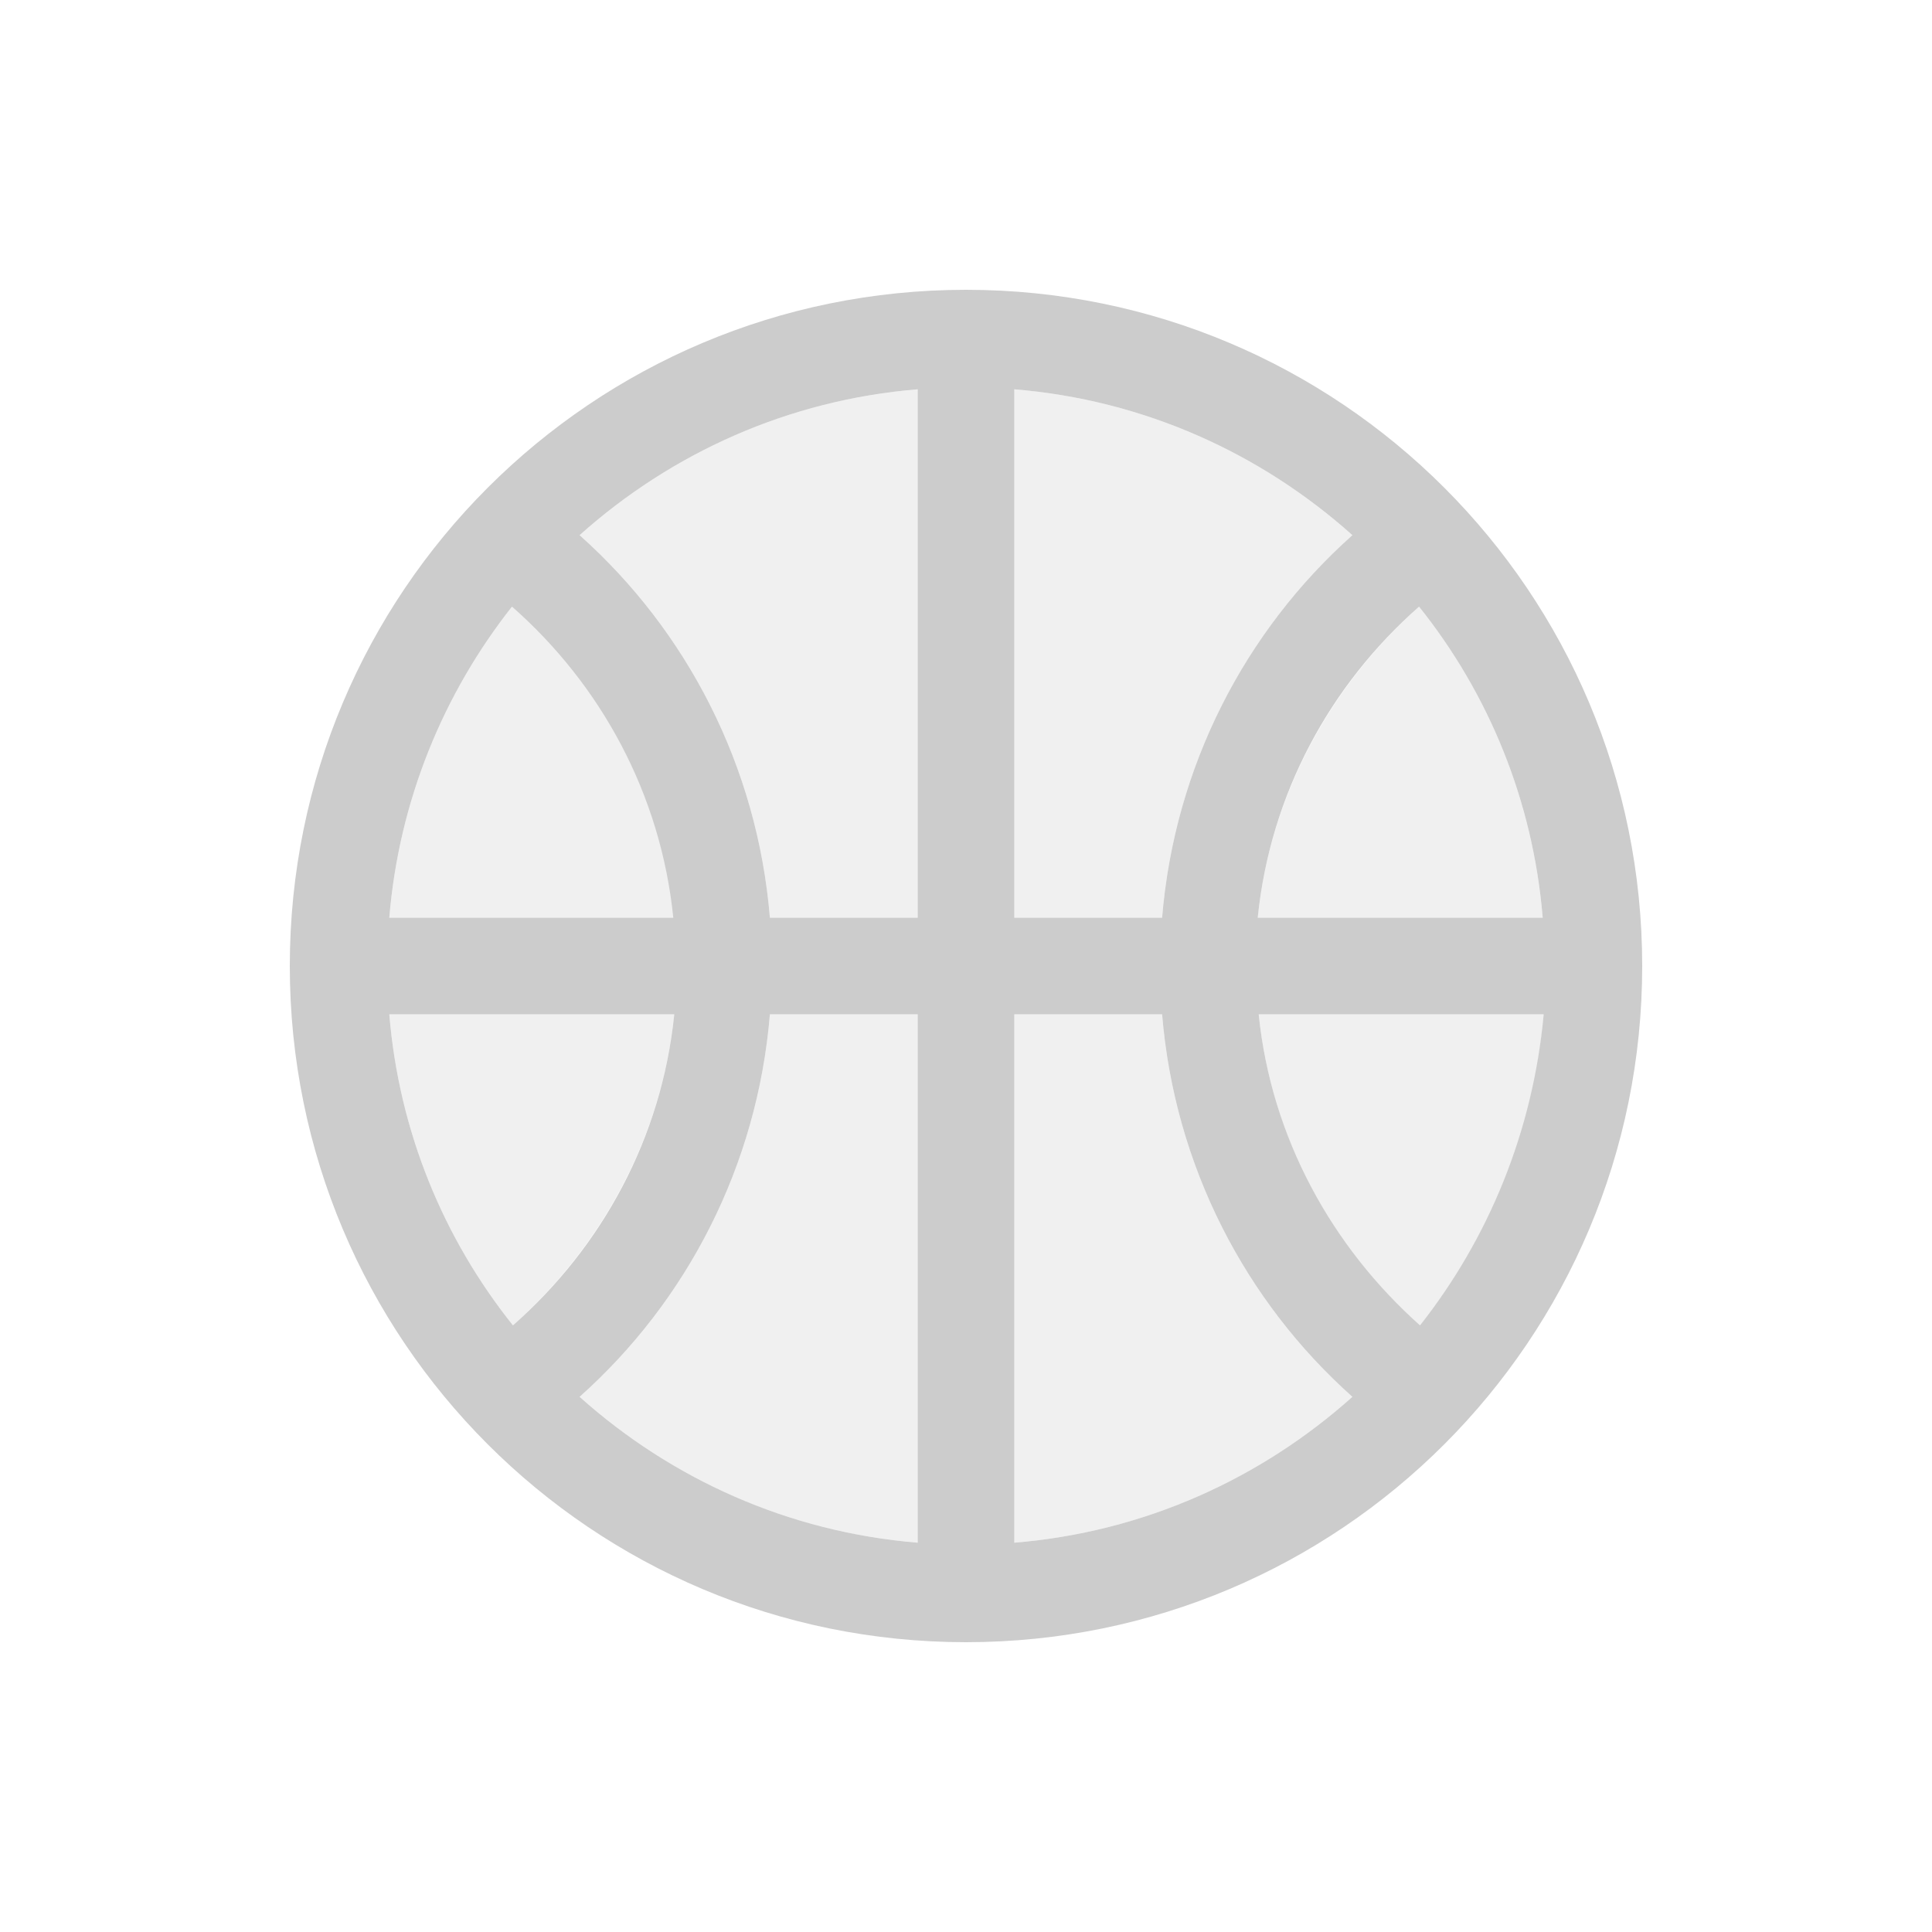 <svg fill="#CCCCCC" xmlns="http://www.w3.org/2000/svg" enable-background="new 0 0 20 20" height="20" viewBox="0 0 20 20" width="20"><g><rect fill="none" height="20" width="20"/></g><g><g><path d="M4.03,10.5c0.1,1.21,0.56,2.32,1.28,3.22c0.91-0.81,1.54-1.94,1.67-3.22H4.03z" opacity=".3"/><path d="M6,14.46c0.95,0.85,2.16,1.4,3.5,1.51V10.5H7.97C7.84,12.07,7.11,13.47,6,14.46z" opacity=".3"/><path d="M5.3,6.28C4.59,7.18,4.13,8.29,4.03,9.5h2.95C6.84,8.22,6.22,7.09,5.3,6.28z" opacity=".3"/><path d="M7.97,9.5H9.5V4.03C8.16,4.14,6.95,4.69,6,5.54C7.11,6.53,7.84,7.93,7.97,9.5z" opacity=".3"/><path d="M10.5,10.5v5.47c1.34-0.11,2.55-0.66,3.5-1.51c-1.11-0.99-1.84-2.39-1.97-3.96H10.5z" opacity=".3"/><path d="M14.7,13.72c0.72-0.9,1.18-2.01,1.28-3.22h-2.95C13.16,11.78,13.78,12.91,14.7,13.72z" opacity=".3"/><path d="M15.97,9.5c-0.1-1.21-0.56-2.32-1.28-3.22c-0.91,0.81-1.54,1.94-1.67,3.22H15.97z" opacity=".3"/><path d="M14,5.54c-0.95-0.85-2.16-1.4-3.5-1.51V9.5h1.53C12.16,7.93,12.89,6.53,14,5.54z" opacity=".3"/><path d="M10,3c-3.87,0-7,3.13-7,7c0,3.87,3.13,7,7,7s7-3.13,7-7C17,6.13,13.87,3,10,3z M5.3,6.28C6.22,7.09,6.84,8.22,6.97,9.5 H4.03C4.13,8.29,4.59,7.18,5.3,6.28z M4.03,10.5h2.95c-0.13,1.28-0.75,2.41-1.67,3.22C4.59,12.82,4.13,11.71,4.03,10.5z M9.5,15.97c-1.34-0.11-2.55-0.66-3.5-1.51c1.11-0.99,1.84-2.39,1.97-3.96H9.5V15.97z M9.5,9.5H7.97C7.84,7.93,7.11,6.53,6,5.54 c0.95-0.85,2.16-1.4,3.5-1.51V9.5z M15.97,9.5h-2.95c0.13-1.28,0.75-2.41,1.67-3.22C15.41,7.18,15.87,8.29,15.97,9.5z M10.5,4.03 c1.34,0.11,2.55,0.66,3.5,1.51c-1.11,0.99-1.84,2.39-1.97,3.96H10.5V4.03z M10.5,15.97V10.5h1.53c0.13,1.57,0.86,2.97,1.97,3.96 C13.05,15.31,11.84,15.86,10.5,15.97z M14.7,13.72c-0.91-0.81-1.54-1.94-1.67-3.22h2.95C15.87,11.71,15.41,12.82,14.7,13.72z"/></g></g></svg>